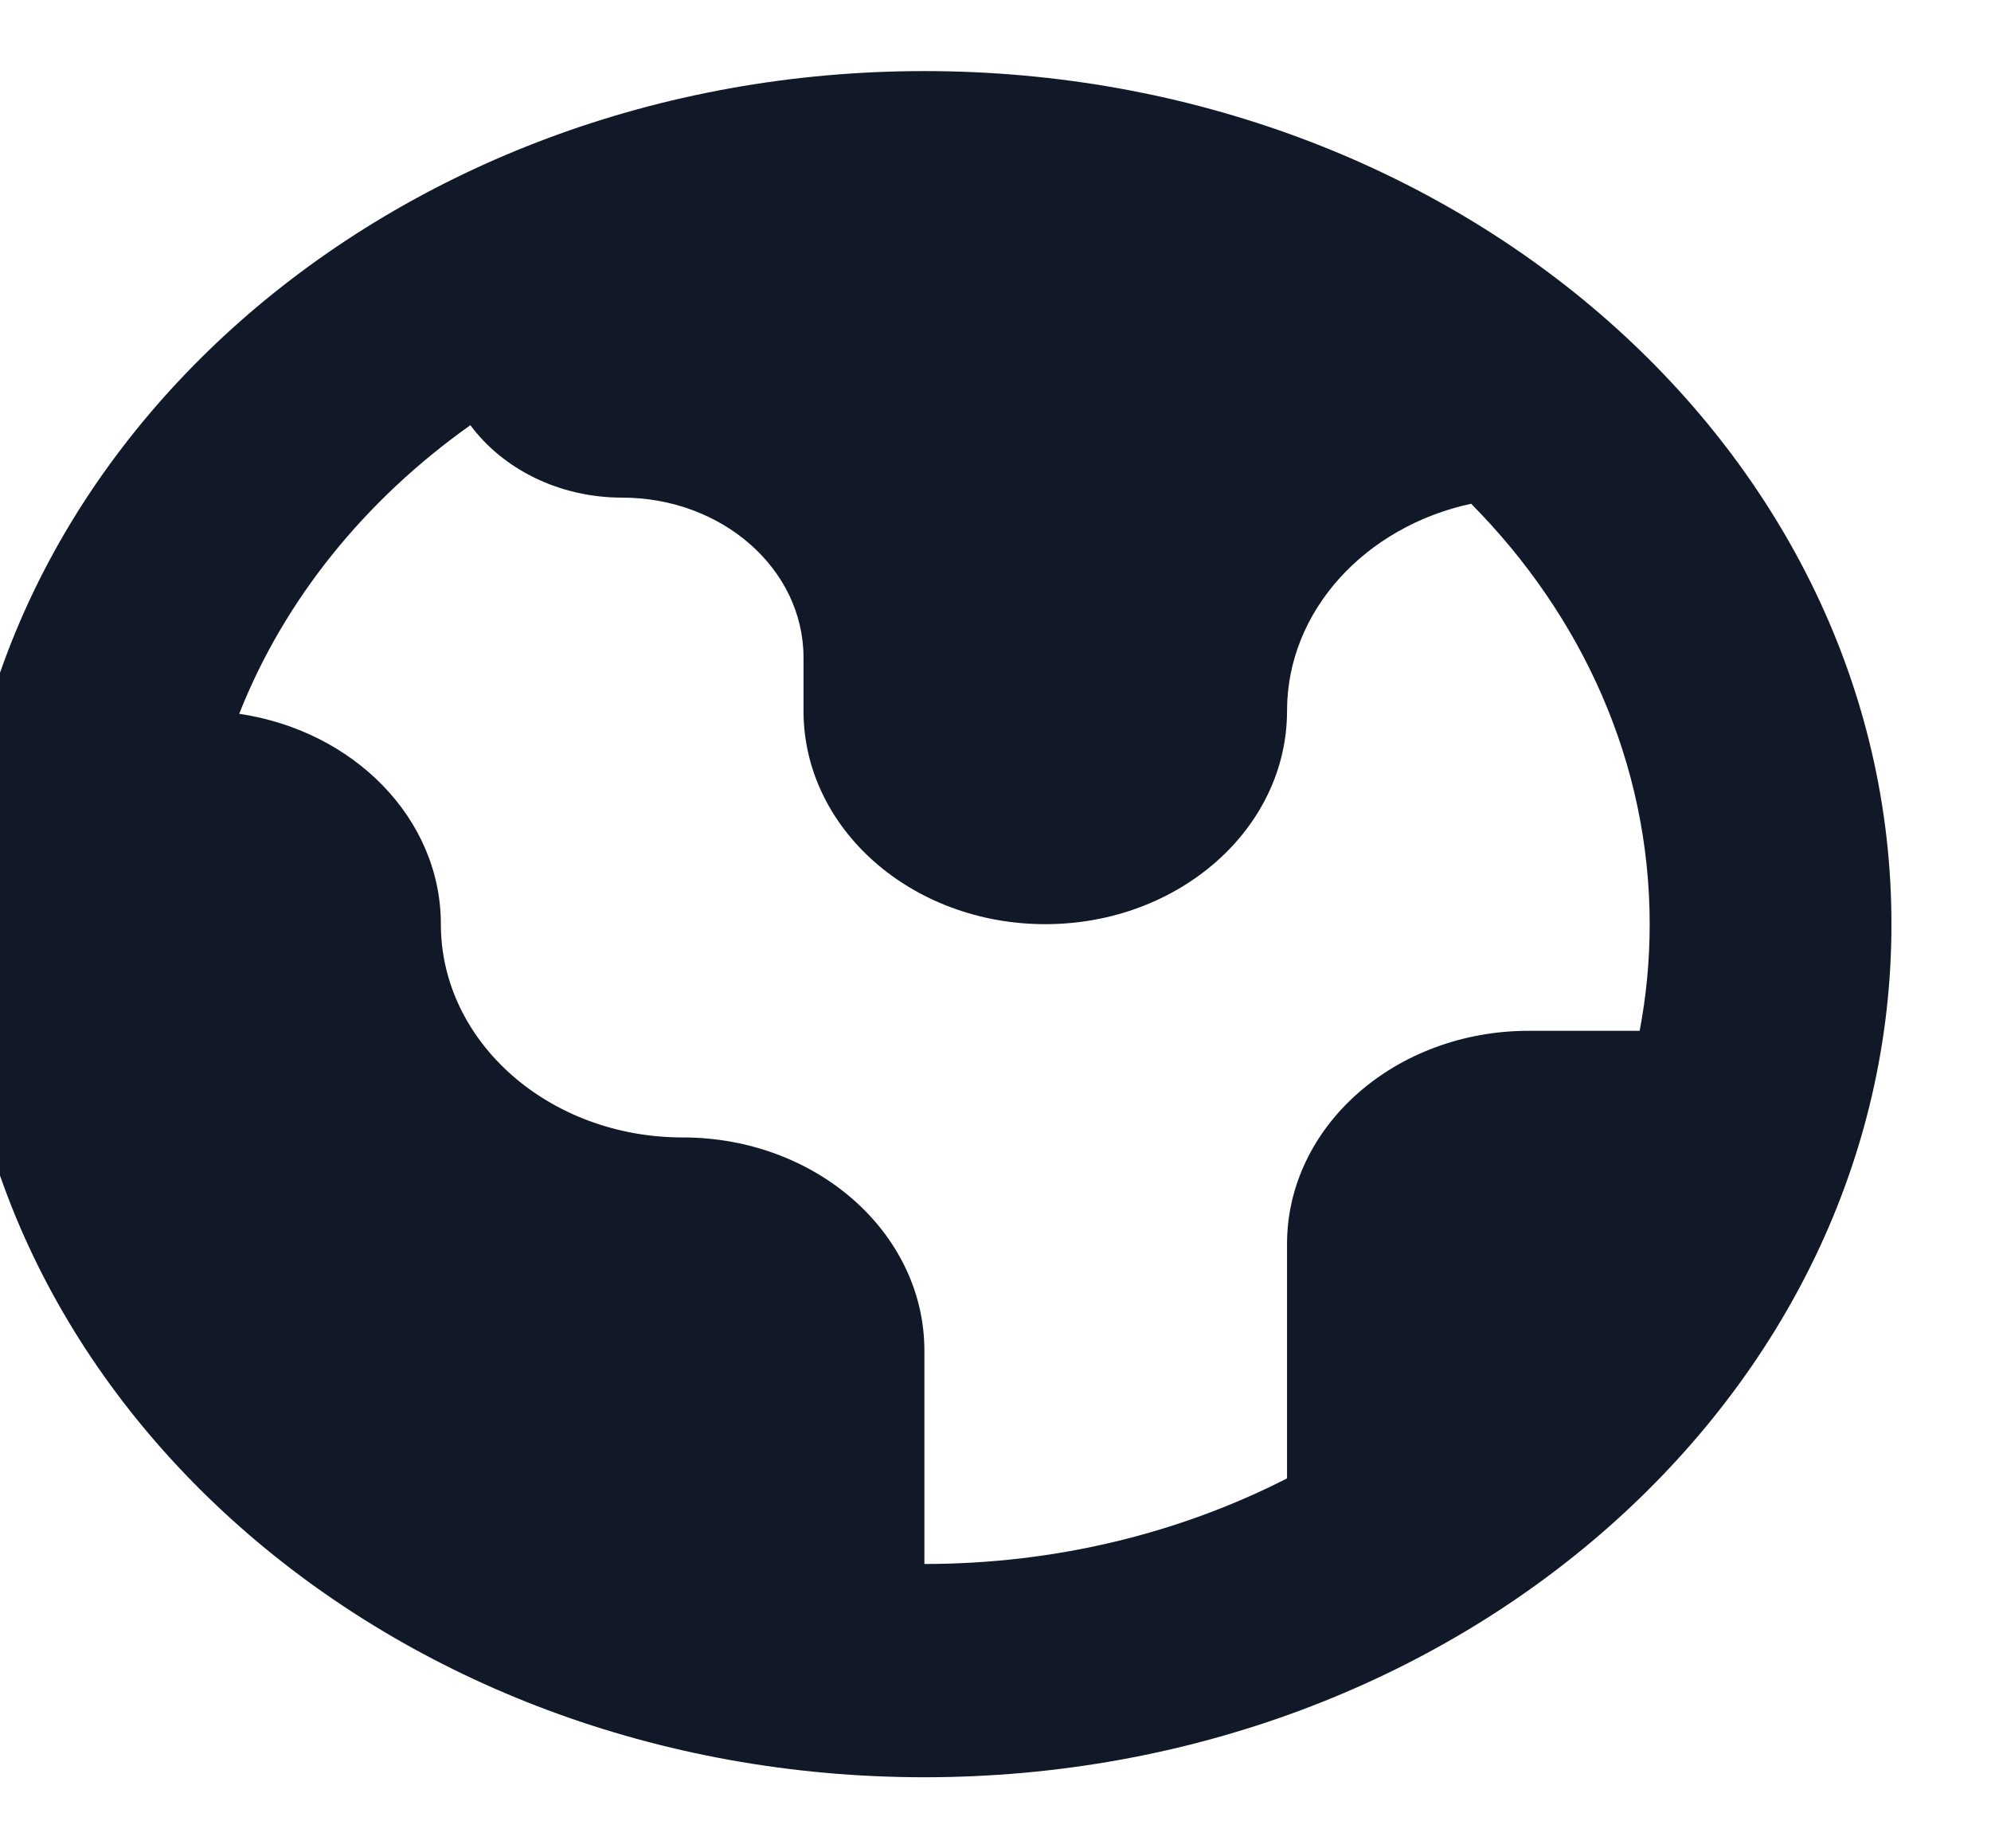 <svg width="28" height="26" viewBox="0 0 28 26" fill="none" xmlns="http://www.w3.org/2000/svg" xmlns:xlink="http://www.w3.org/1999/xlink">
<path d="M13,25C20.511,25 26.6,19.627 26.6,13C26.6,6.373 20.511,1 13,1C5.489,1 -0.6,6.373 -0.6,13C-0.6,19.627 5.489,25 13,25ZM3.364,10.041C3.999,8.43 5.139,7.028 6.615,5.981C7.071,6.595 7.857,7 8.75,7C10.158,7 11.3,8.007 11.3,9.25L11.3,10C11.3,11.657 12.822,13 14.7,13C16.578,13 18.1,11.657 18.1,10C18.1,8.59 19.203,7.407 20.689,7.086C22.253,8.667 23.2,10.736 23.2,13C23.2,13.511 23.152,14.012 23.059,14.5L21.5,14.5C19.622,14.5 18.1,15.843 18.1,17.5L18.1,20.796C16.6,21.562 14.858,22 13,22L13,19C13,17.343 11.478,16 9.6,16C7.722,16 6.2,14.657 6.2,13C6.2,11.513 4.973,10.278 3.364,10.041Z" clip-rule="evenodd" fill-rule="evenodd" fill="#111827"/>
</svg>
